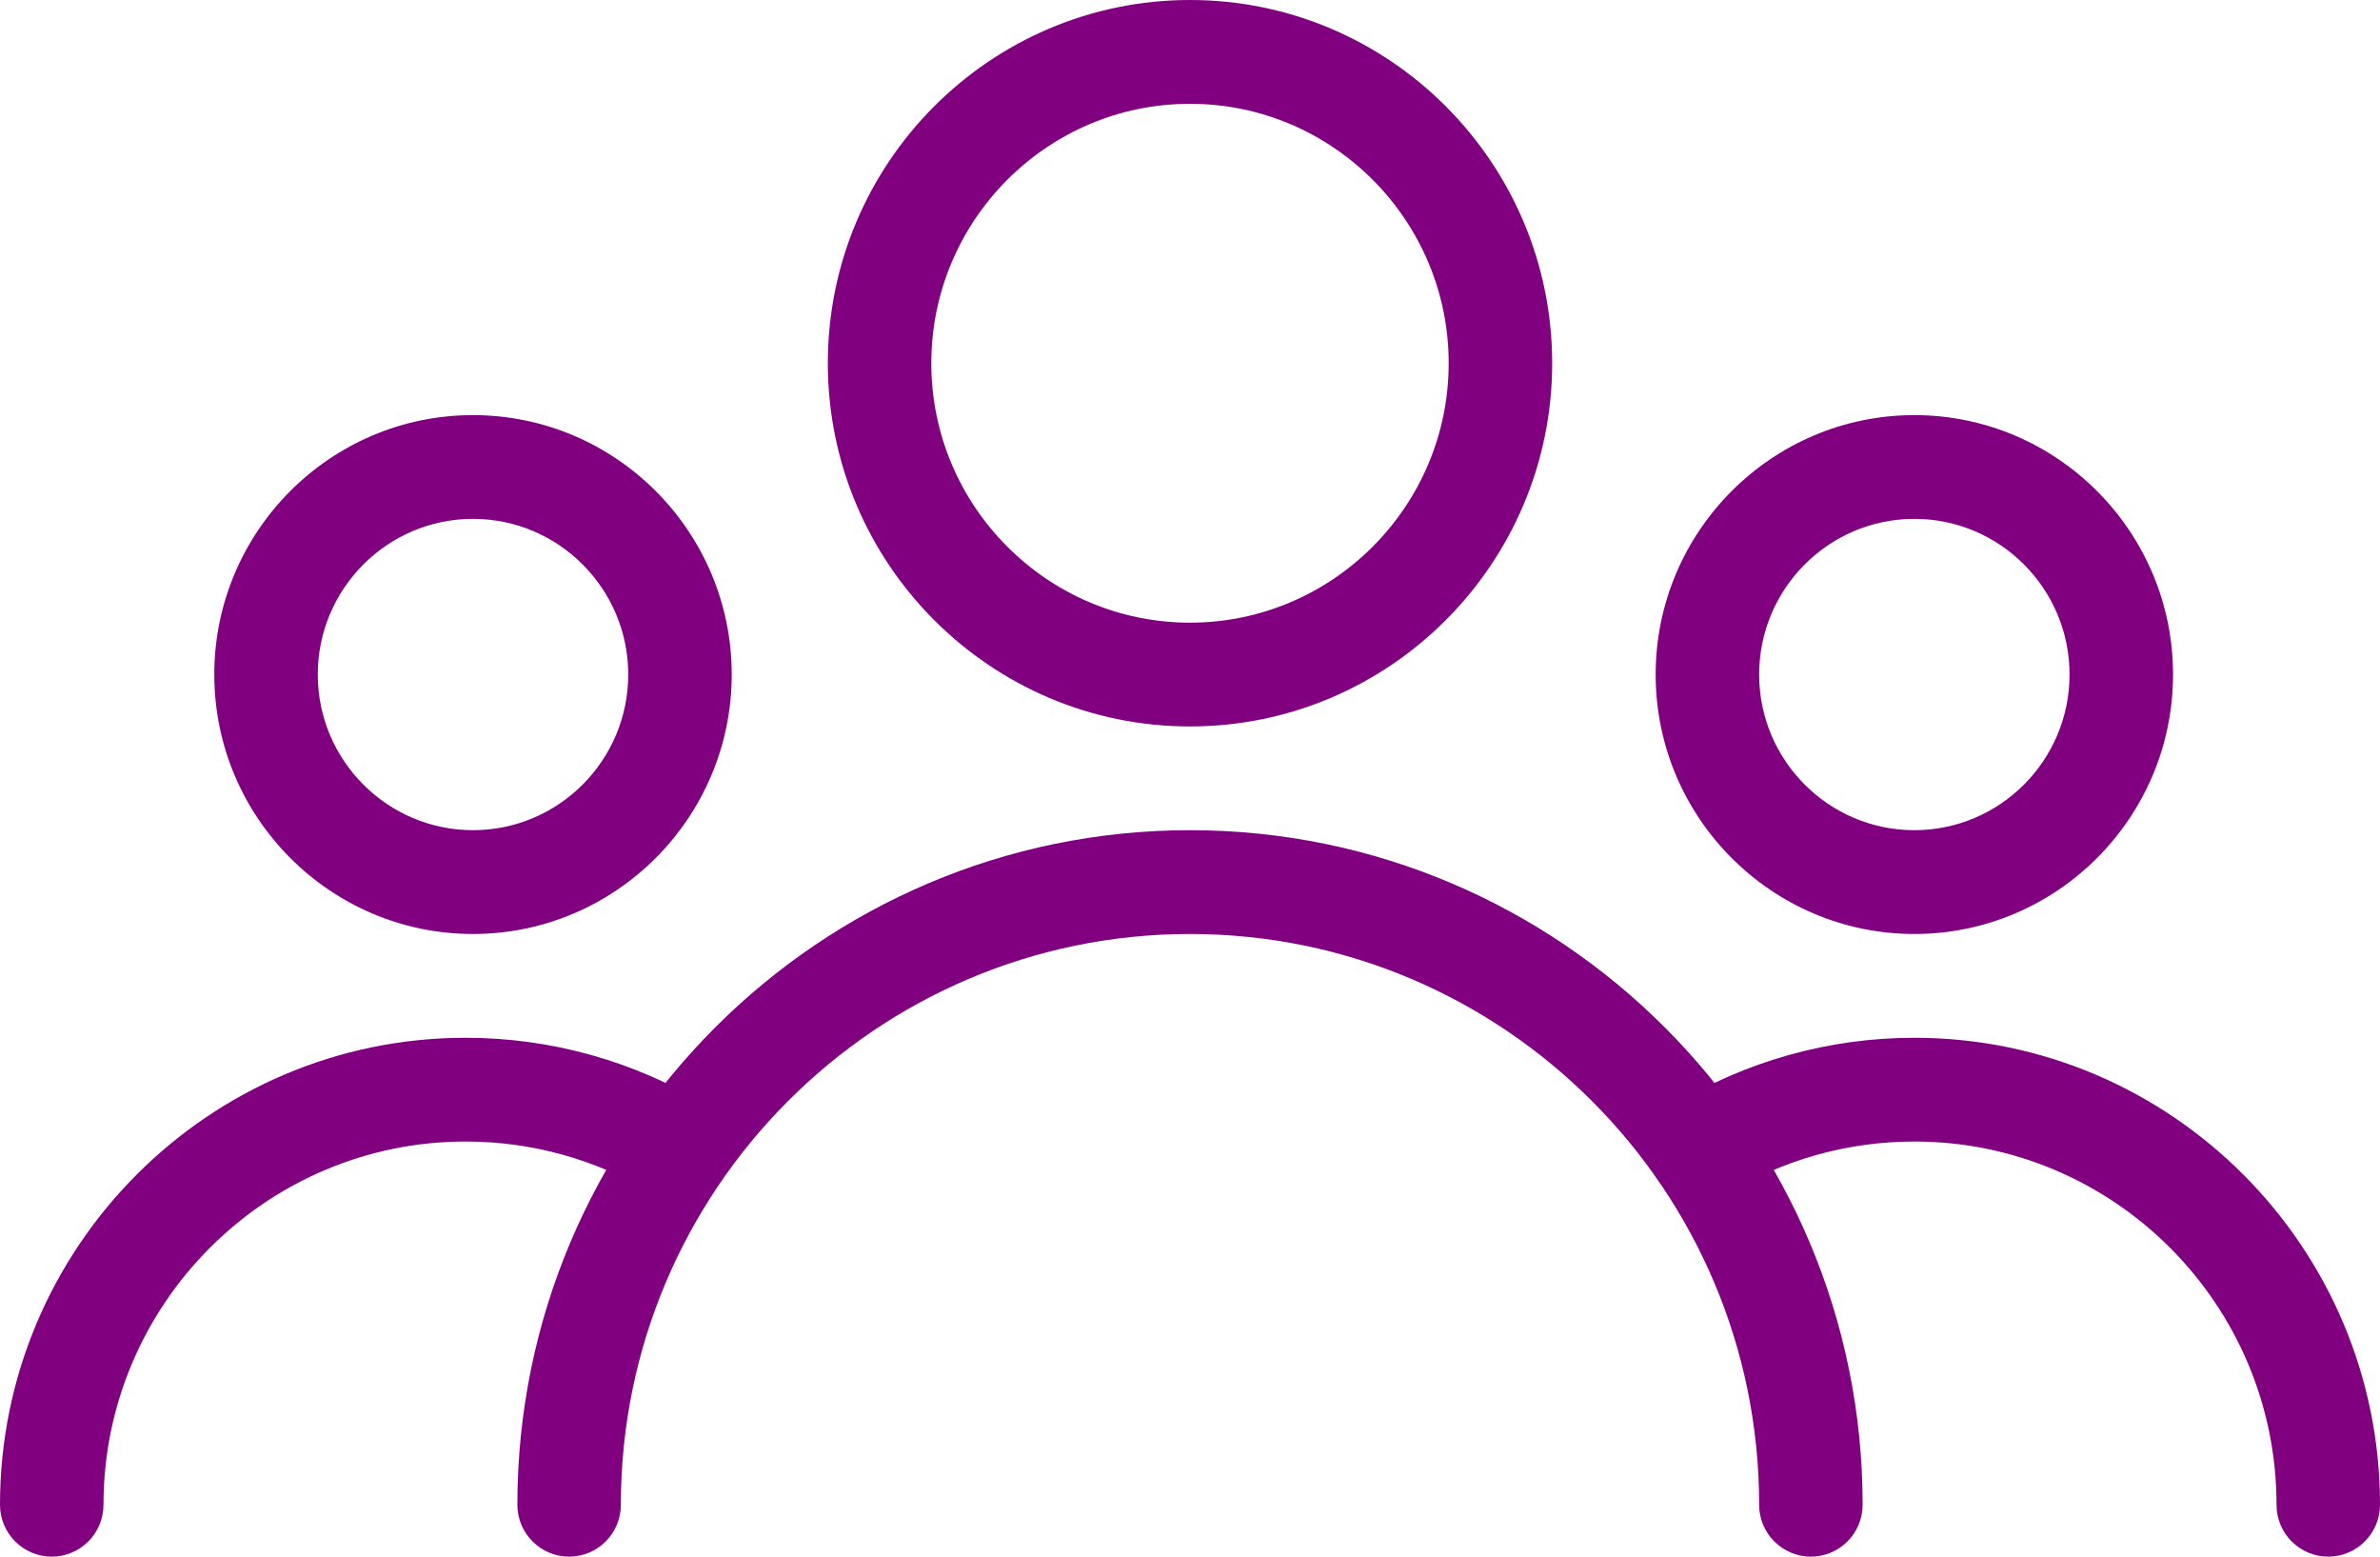 <svg width="52" height="34" viewBox="0 0 52 34" fill="none" xmlns="http://www.w3.org/2000/svg">
<path d="M26 0C21.637 0 18.087 3.559 18.087 7.933C18.087 12.308 21.636 15.867 26 15.867C30.363 15.867 33.913 12.308 33.913 7.933C33.913 3.559 30.363 0 26 0ZM26 13.6C22.884 13.6 20.348 11.057 20.348 7.933C20.348 4.81 22.884 2.267 26 2.267C29.115 2.267 31.652 4.81 31.652 7.933C31.652 11.057 29.115 13.6 26 13.6Z" fill="#800080"/>
<path d="M41.826 9.067C38.711 9.067 36.174 11.61 36.174 14.733C36.174 17.857 38.711 20.4 41.826 20.4C44.941 20.4 47.478 17.857 47.478 14.733C47.478 11.61 44.941 9.067 41.826 9.067ZM41.826 18.133C39.956 18.133 38.435 16.608 38.435 14.733C38.435 12.859 39.956 11.333 41.826 11.333C43.696 11.333 45.217 12.859 45.217 14.733C45.217 16.608 43.696 18.133 41.826 18.133Z" fill="#800080"/>
<path d="M10.334 9.067C7.217 9.067 4.682 11.61 4.682 14.733C4.682 17.857 7.219 20.4 10.334 20.4C13.45 20.4 15.987 17.857 15.987 14.733C15.987 11.61 13.452 9.067 10.334 9.067ZM10.334 18.133C8.465 18.133 6.943 16.608 6.943 14.733C6.943 12.859 8.465 11.333 10.334 11.333C12.204 11.333 13.726 12.859 13.726 14.733C13.726 16.608 12.204 18.133 10.334 18.133Z" fill="#800080"/>
<path d="M26 18.133C17.897 18.133 11.304 24.743 11.304 32.867C11.304 33.492 11.811 34 12.435 34C13.059 34 13.565 33.492 13.565 32.867C13.565 25.992 19.143 20.4 26 20.4C32.857 20.4 38.435 25.992 38.435 32.867C38.435 33.492 38.941 34 39.565 34C40.189 34 40.696 33.492 40.696 32.867C40.696 24.743 34.103 18.133 26 18.133Z" fill="#800080"/>
<path d="M41.826 22.667C39.965 22.667 38.143 23.177 36.556 24.14C36.025 24.466 35.853 25.162 36.176 25.697C36.504 26.232 37.196 26.402 37.729 26.078C38.961 25.328 40.377 24.933 41.826 24.933C46.189 24.933 49.739 28.492 49.739 32.867C49.739 33.492 50.245 34 50.87 34C51.493 34 52 33.492 52 32.867C52 27.243 47.435 22.667 41.826 22.667Z" fill="#800080"/>
<path d="M15.442 24.138C13.857 23.177 12.035 22.667 10.174 22.667C4.565 22.667 0 27.243 0 32.867C0 33.492 0.506 34 1.13 34C1.754 34 2.261 33.492 2.261 32.867C2.261 28.492 5.81 24.933 10.174 24.933C11.623 24.933 13.038 25.328 14.268 26.076C14.8 26.4 15.496 26.23 15.822 25.695C16.147 25.16 15.975 24.464 15.442 24.138Z" fill="#800080"/>
</svg>
